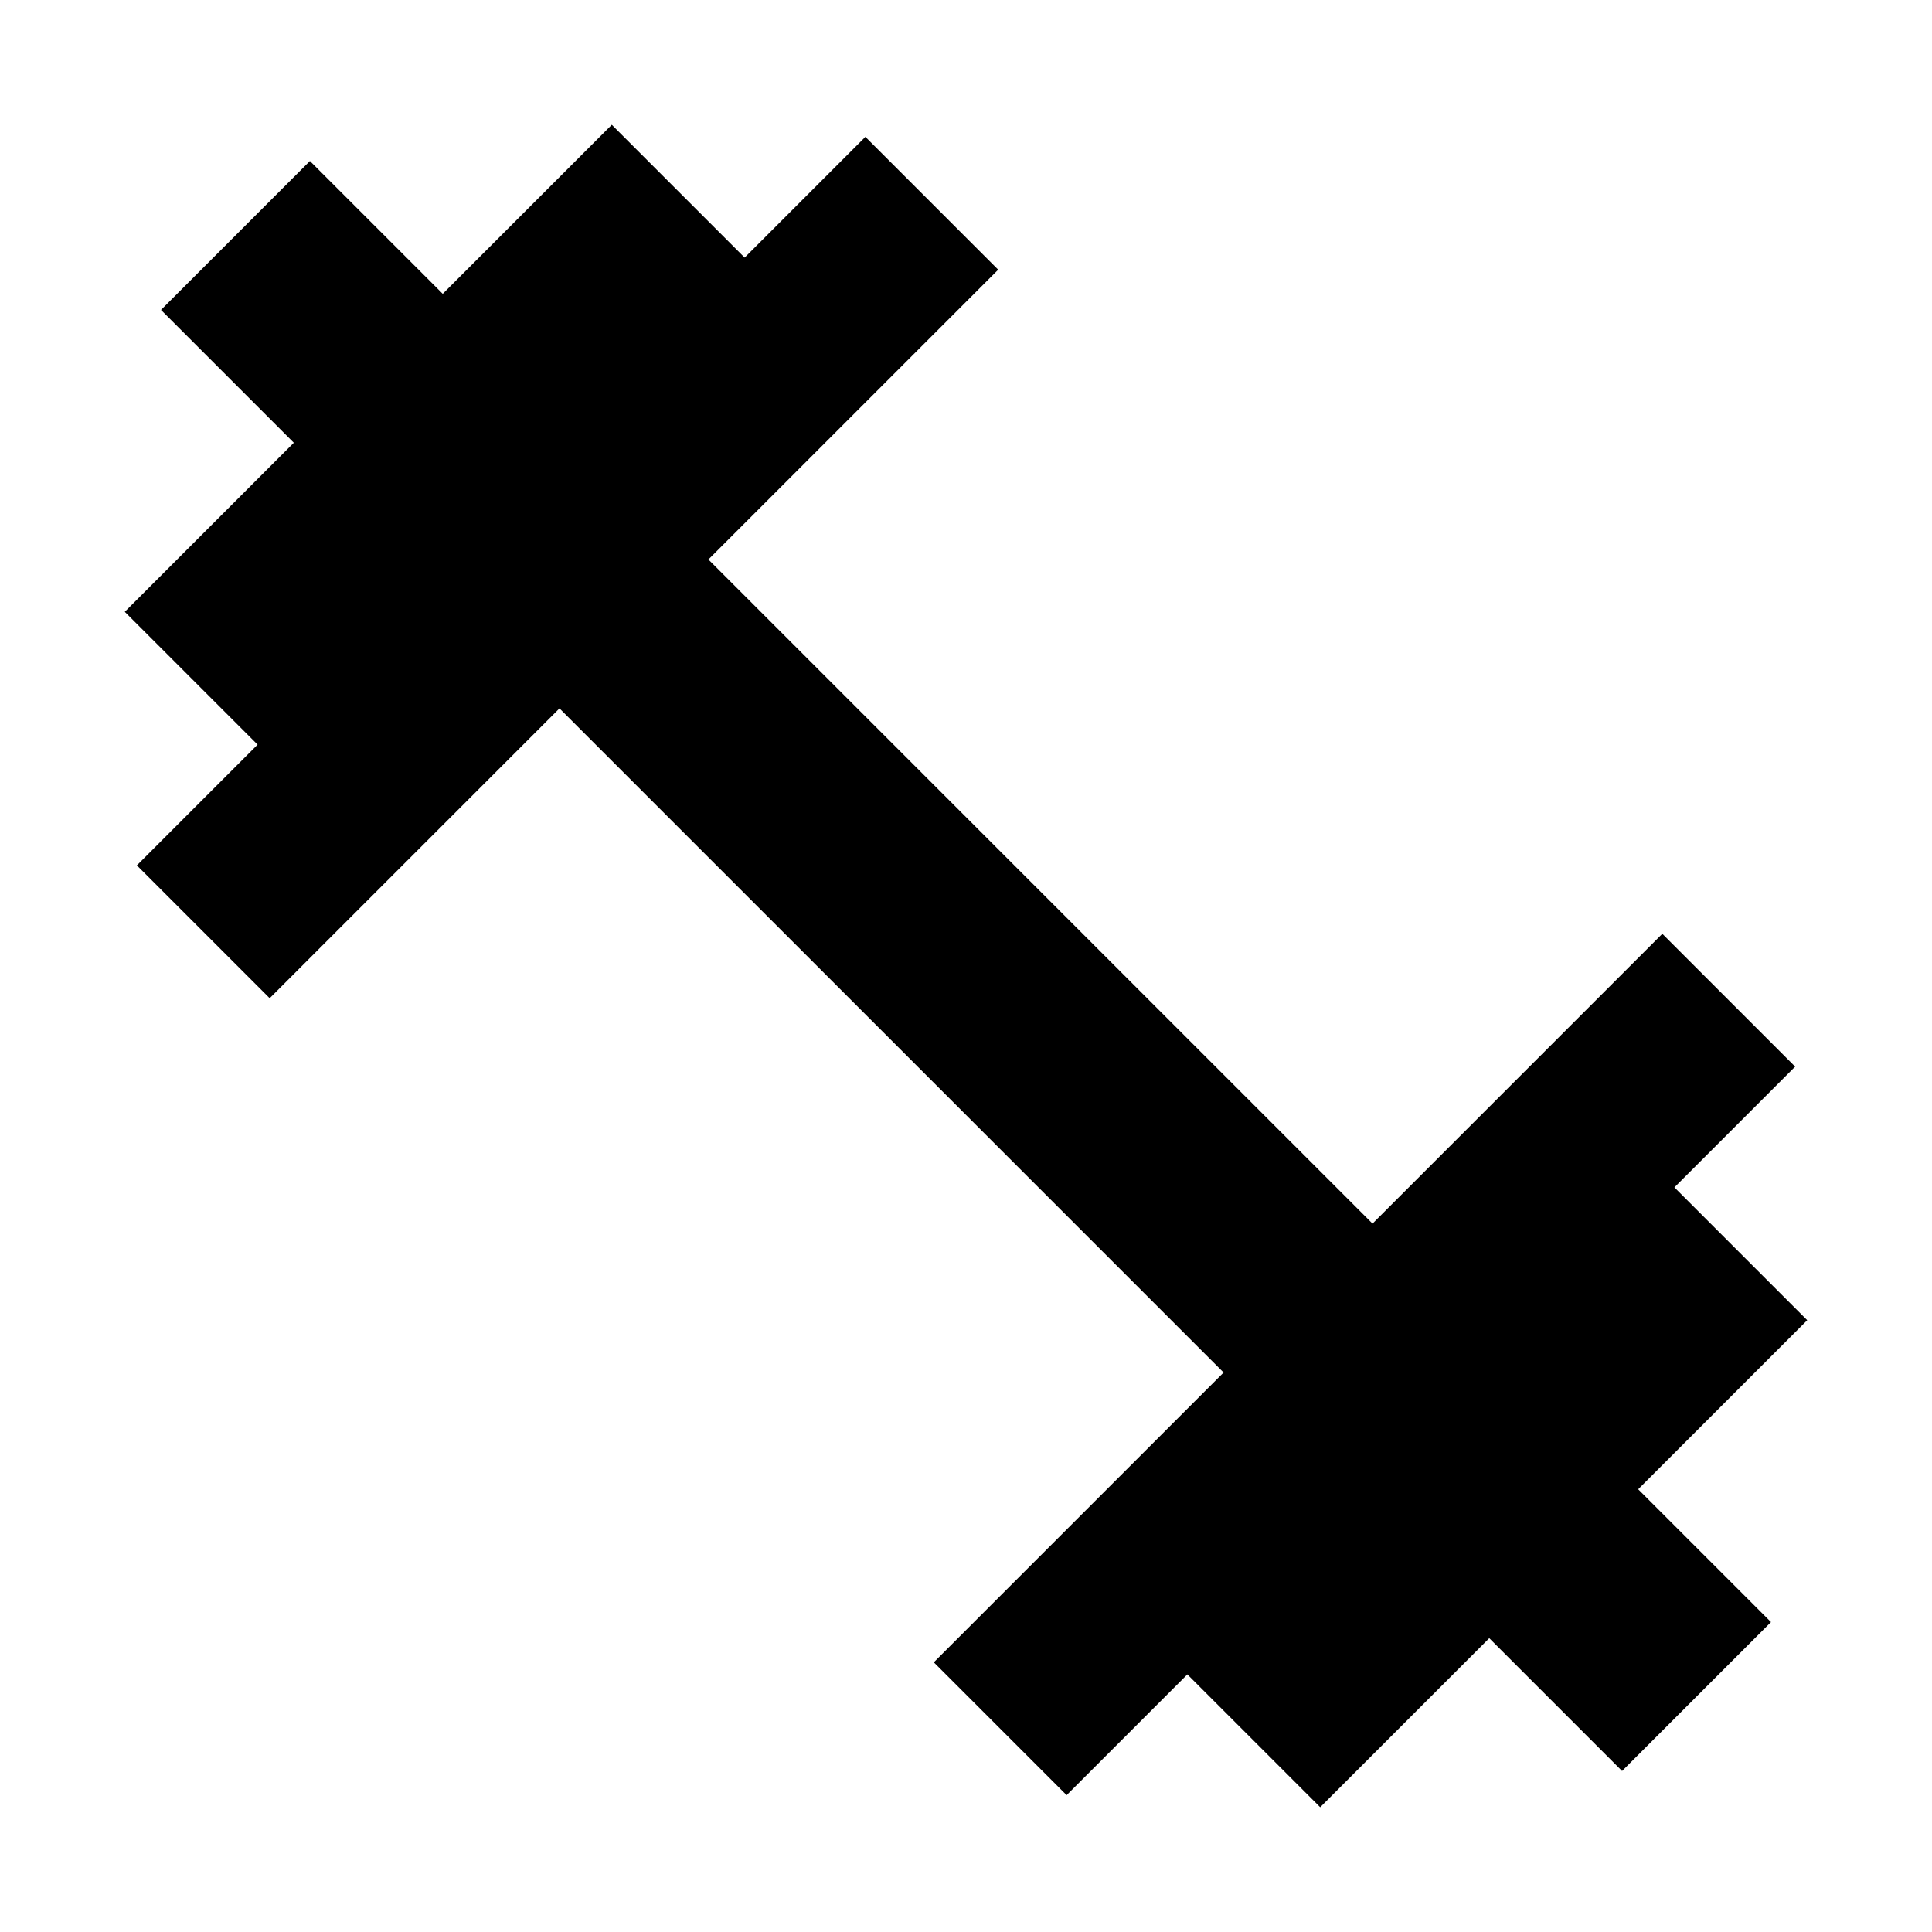 <svg xmlns="http://www.w3.org/2000/svg" height="24" width="24"><path d="m13.25 22.3-1.65-1.65 3.6-3.6L6.95 8.8l-3.6 3.6-1.65-1.65 1.5-1.5L1.55 7.6l2.1-2.1L2 3.85 3.85 2 5.5 3.65l2.1-2.1L9.25 3.2l1.5-1.5 1.65 1.65-3.6 3.6 8.25 8.25 3.6-3.6 1.65 1.65-1.5 1.5 1.65 1.65-2.1 2.1L22 20.15 20.15 22l-1.65-1.65-2.1 2.1-1.65-1.65Z"/></svg>